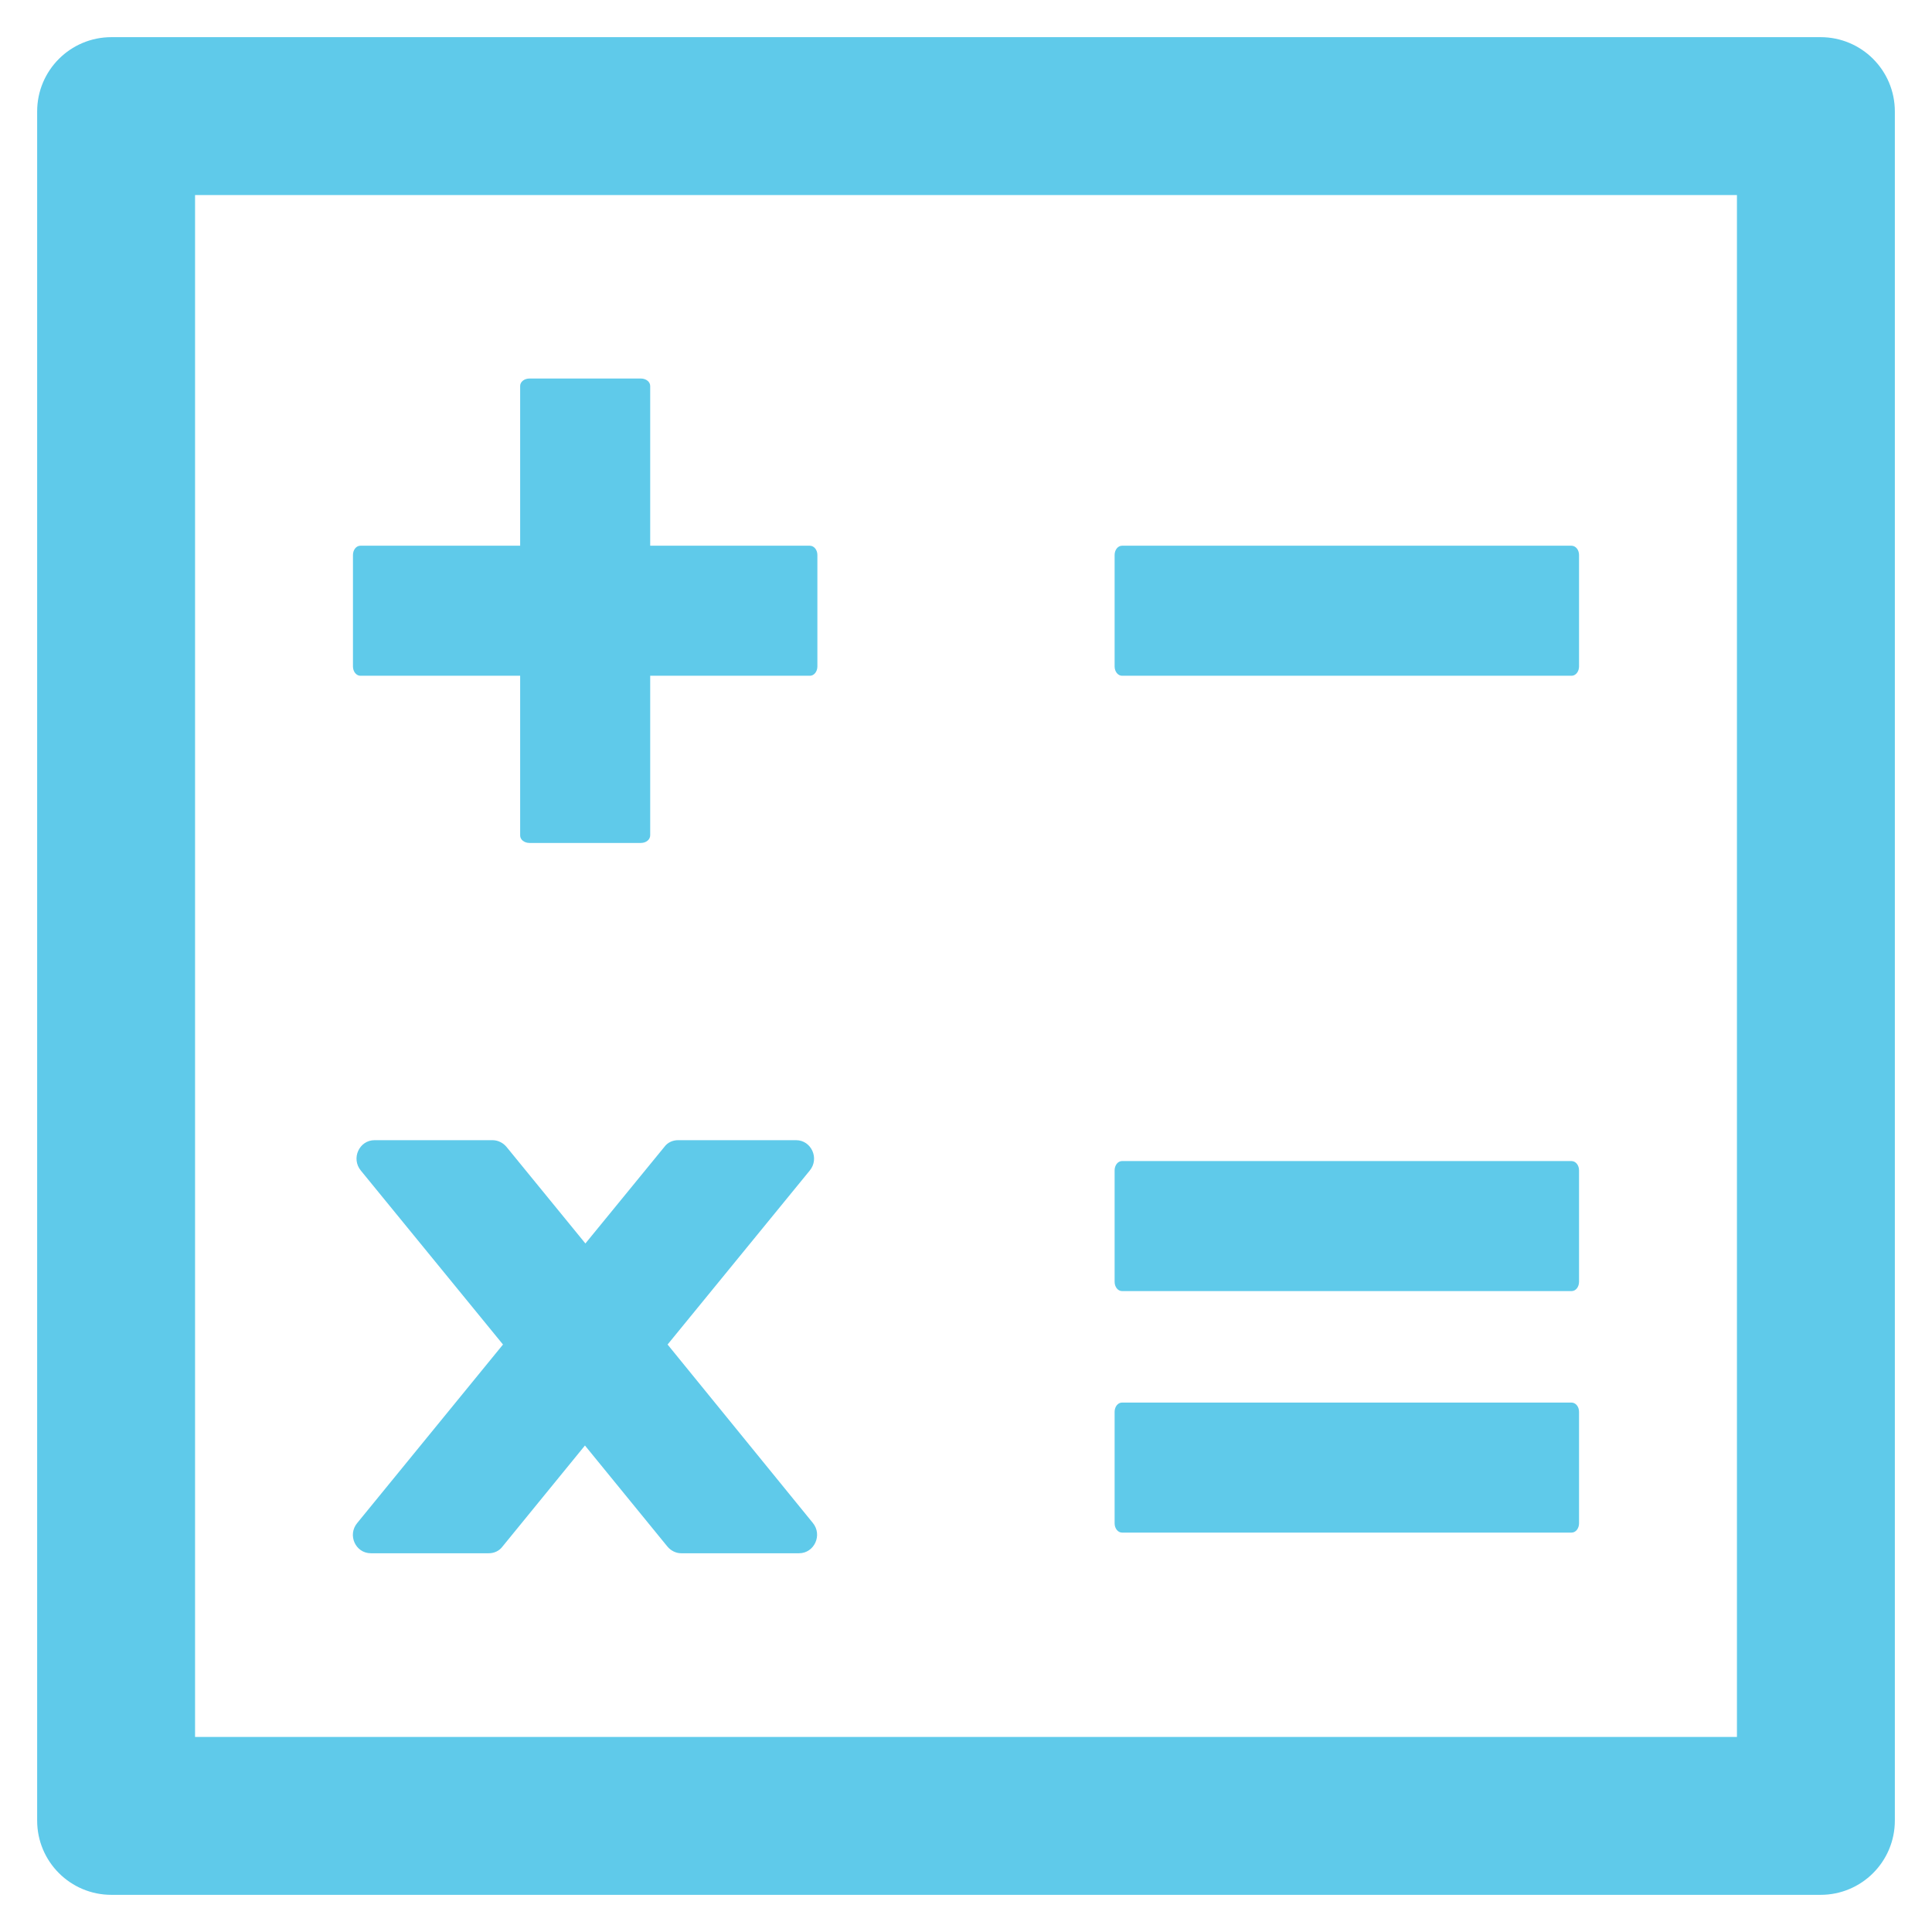 <svg width="26" height="26" viewBox="0 0 26 26" fill="none" xmlns="http://www.w3.org/2000/svg">
<path d="M4.85 9.094H7V11.244C7 11.3 7.056 11.344 7.125 11.344H8.625C8.694 11.344 8.75 11.3 8.75 11.241V9.094H10.9C10.956 9.094 11 9.037 11 8.969V7.469C11 7.4 10.956 7.344 10.897 7.344H8.75V5.194C8.75 5.138 8.694 5.094 8.625 5.094H7.125C7.056 5.094 7 5.138 7 5.194V7.344H4.85C4.794 7.344 4.75 7.4 4.75 7.469V8.969C4.75 9.037 4.794 9.094 4.85 9.094ZM15.1 9.094H21.15C21.206 9.094 21.25 9.037 21.25 8.969V7.469C21.25 7.4 21.206 7.344 21.147 7.344H15.1C15.044 7.344 15 7.4 15 7.469V8.969C15 9.037 15.044 9.094 15.1 9.094ZM15.1 17.375H21.15C21.206 17.375 21.25 17.319 21.25 17.25V15.75C21.25 15.681 21.206 15.625 21.147 15.625H15.1C15.044 15.625 15 15.681 15 15.75V17.25C15 17.319 15.044 17.375 15.1 17.375ZM15.1 20.625H21.15C21.206 20.625 21.25 20.569 21.25 20.5V19C21.25 18.931 21.206 18.875 21.147 18.875H15.1C15.044 18.875 15 18.931 15 19V20.5C15 20.569 15.044 20.625 15.1 20.625ZM8.984 18.094L10.897 15.753C11.031 15.591 10.919 15.344 10.713 15.344H9.125C9.053 15.344 8.984 15.375 8.941 15.434L7.878 16.734L6.816 15.434C6.793 15.407 6.765 15.384 6.733 15.369C6.702 15.353 6.667 15.345 6.631 15.344H5.041C4.834 15.344 4.722 15.591 4.856 15.753L6.769 18.094L4.809 20.494C4.672 20.656 4.784 20.903 4.991 20.903H6.578C6.65 20.903 6.719 20.872 6.763 20.812L7.872 19.453L8.981 20.812C9.028 20.869 9.097 20.903 9.166 20.903H10.753C10.959 20.903 11.072 20.656 10.938 20.494L8.984 18.094ZM24.5 0.5H1.5C0.947 0.5 0.5 0.947 0.5 1.5V24.5C0.5 25.053 0.947 25.5 1.5 25.5H24.5C25.053 25.5 25.5 25.053 25.5 24.5V1.5C25.5 0.947 25.053 0.5 24.5 0.5ZM23.375 23.375H2.625V2.625H23.375V23.375Z" fill="#5FCAEA"/>
</svg>
